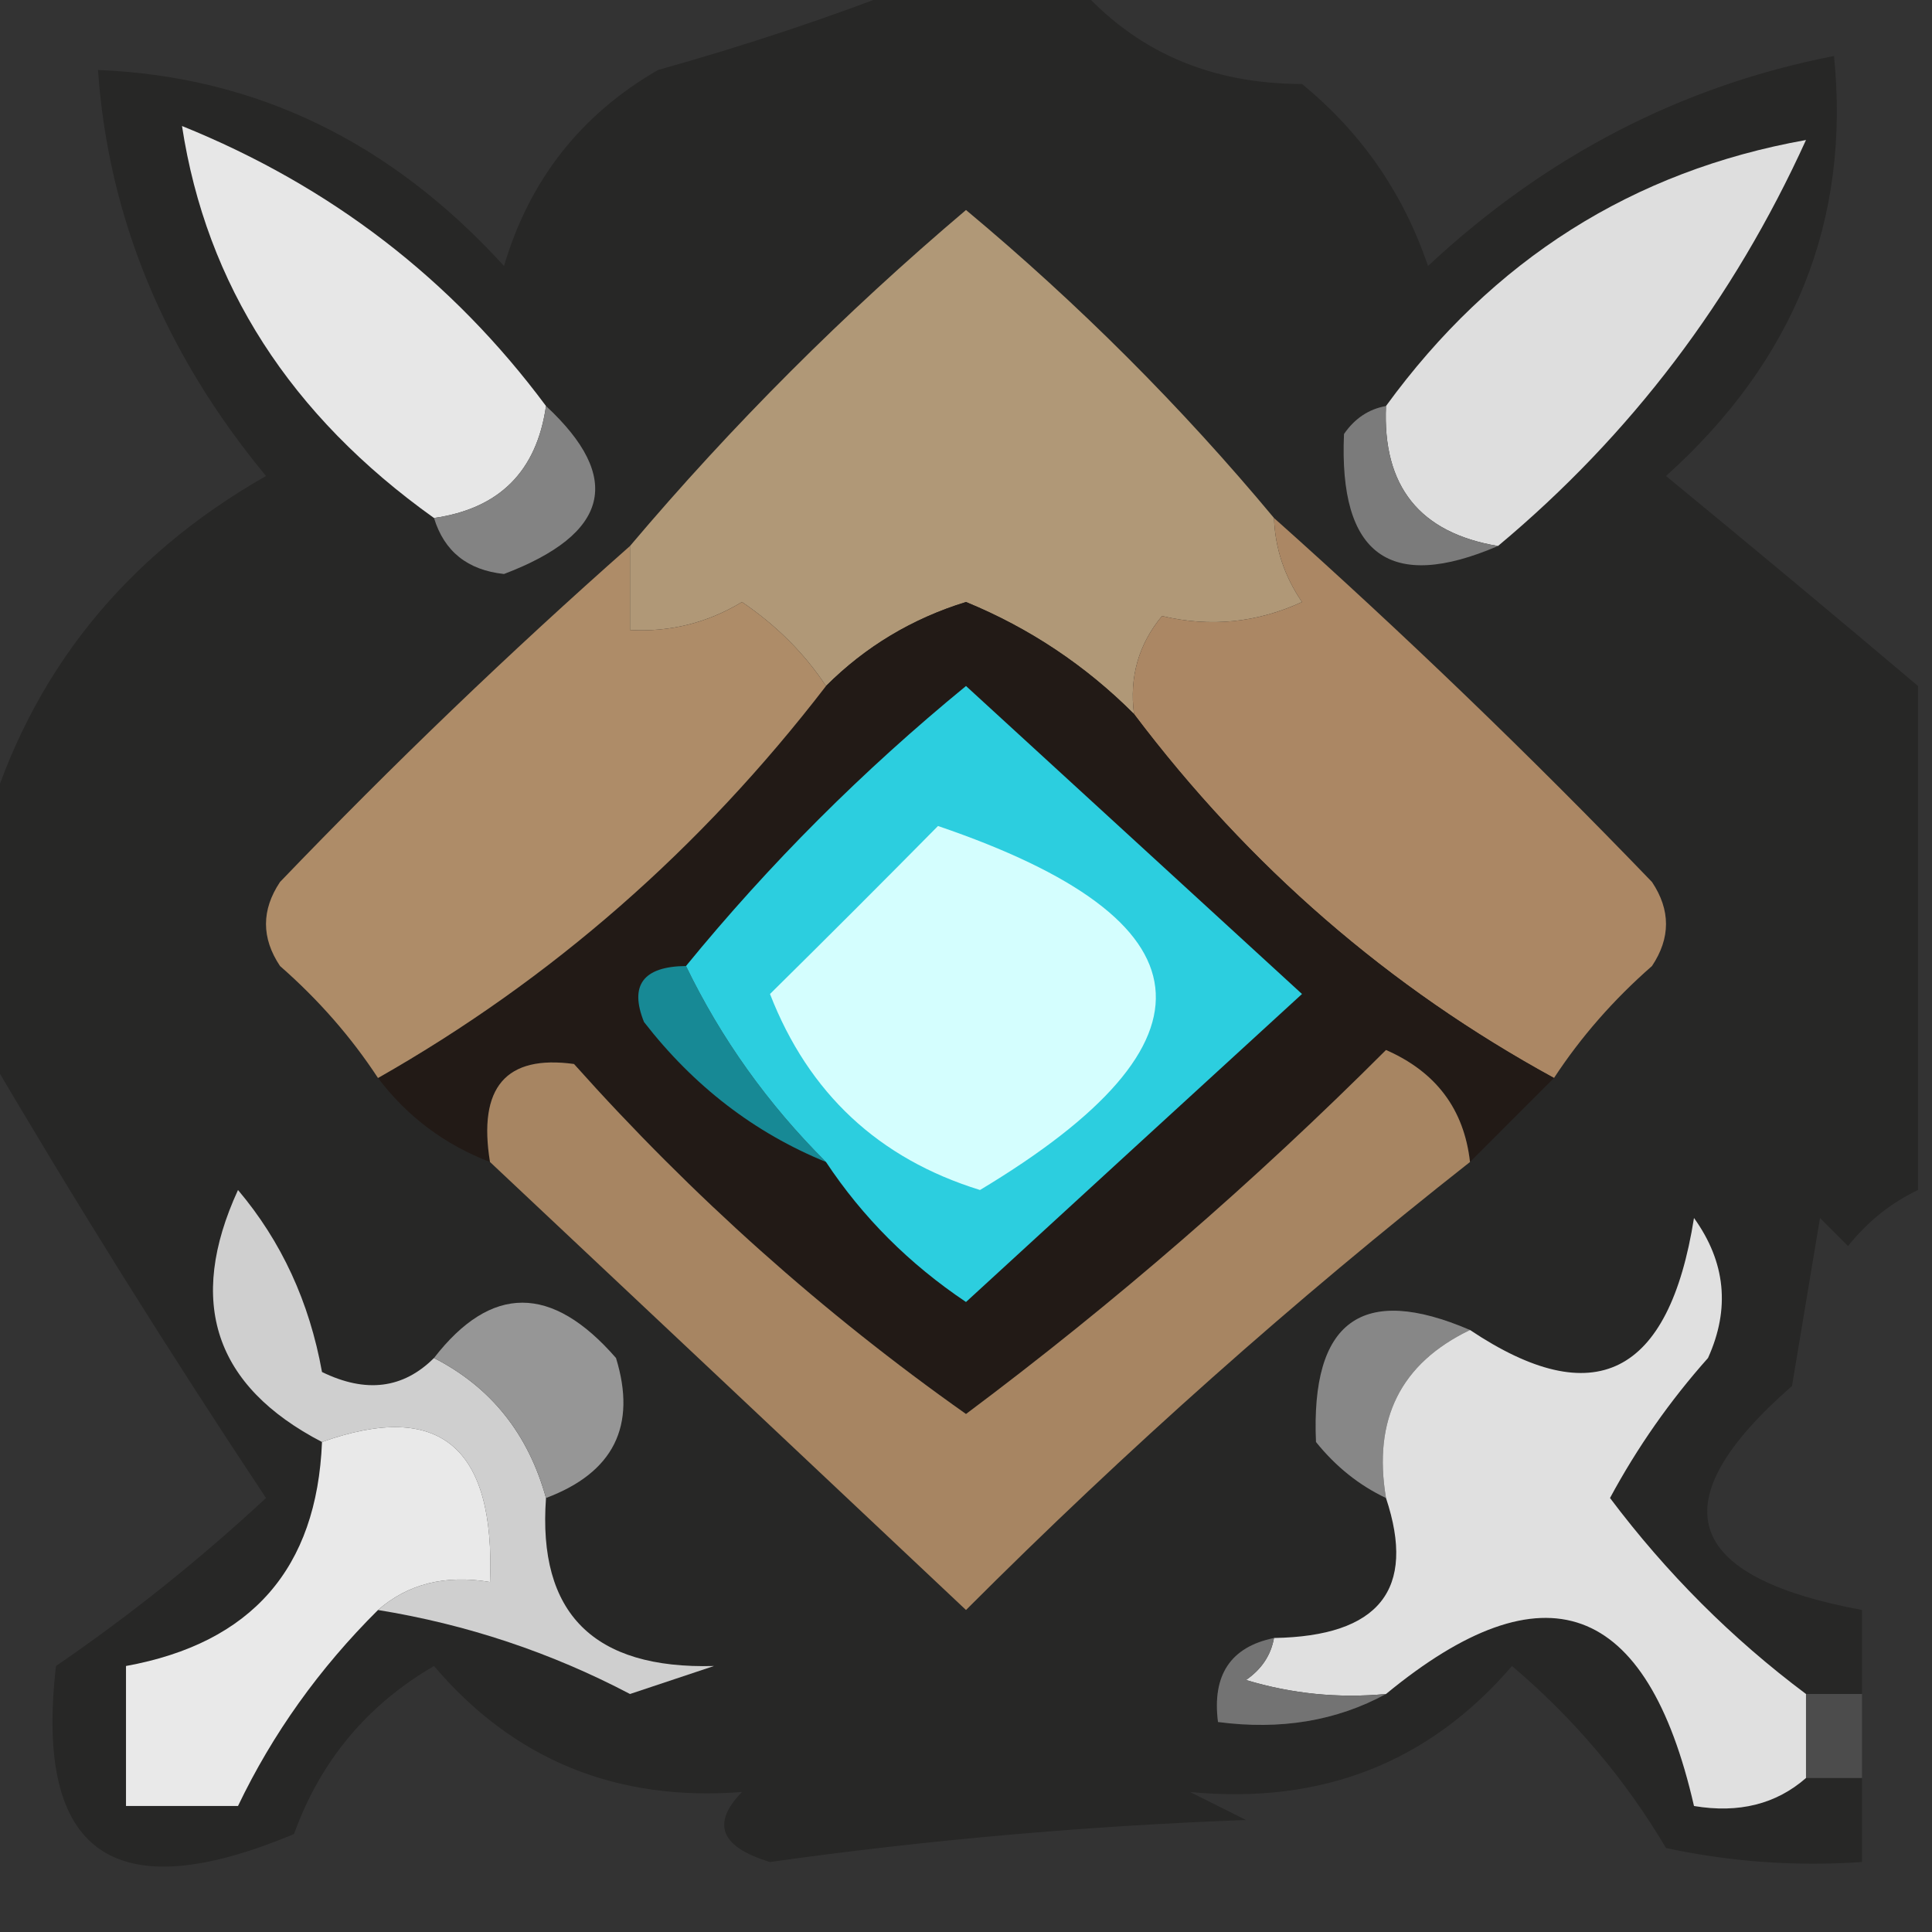 <?xml version="1.0" encoding="UTF-8"?>
<!DOCTYPE svg PUBLIC "-//W3C//DTD SVG 1.1//EN" "http://www.w3.org/Graphics/SVG/1.1/DTD/svg11.dtd">
<svg xmlns="http://www.w3.org/2000/svg" version="1.1" width="69px" height="69px" style="shape-rendering:geometricPrecision; text-rendering:geometricPrecision; image-rendering:optimizeQuality; fill-rule:evenodd; clip-rule:evenodd" xmlns:xlink="http://www.w3.org/1999/xlink">
<rect width="100%" height="100%" fill="#333333" stroke="none"/>
<g><path style="opacity:0.297" fill="#0c0b0a" d="M 32.5,-0.5 C 34.5,-0.5 36.5,-0.5 38.5,-0.5C 40.542,1.83 43.208,2.996 46.5,3C 48.617,4.731 50.117,6.898 51,9.5C 55.223,5.561 60.056,3.061 65.5,2C 66.091,7.87 64.091,12.87 59.5,17C 62.562,19.516 65.562,22.016 68.5,24.5C 68.5,30.5 68.5,36.5 68.5,42.5C 67.542,42.953 66.708,43.62 66,44.5C 65.667,44.167 65.333,43.833 65,43.5C 64.667,45.5 64.333,47.5 64,49.5C 59.255,53.643 60.088,56.31 66.5,57.5C 66.5,58.5 66.5,59.5 66.5,60.5C 65.833,60.5 65.167,60.5 64.5,60.5C 61.854,58.521 59.521,56.188 57.5,53.5C 58.472,51.695 59.639,50.028 61,48.5C 61.797,46.741 61.631,45.075 60.5,43.5C 59.605,49.135 56.938,50.468 52.5,47.5C 48.644,45.843 46.811,47.176 47,51.5C 47.708,52.38 48.542,53.047 49.5,53.5C 50.588,56.77 49.255,58.437 45.5,58.5C 43.952,58.821 43.285,59.821 43.5,61.5C 45.735,61.795 47.735,61.461 49.5,60.5C 55.157,55.839 58.824,57.172 60.5,64.5C 62.099,64.768 63.432,64.434 64.5,63.5C 65.167,63.5 65.833,63.5 66.5,63.5C 66.5,64.5 66.5,65.5 66.5,66.5C 64.143,66.663 61.81,66.497 59.5,66C 58.042,63.54 56.209,61.373 54,59.5C 51.031,62.954 47.198,64.454 42.5,64C 43.167,64.333 43.833,64.667 44.5,65C 38.782,65.211 33.115,65.711 27.5,66.5C 25.73,65.965 25.396,65.131 26.5,64C 22.012,64.348 18.345,62.848 15.5,59.5C 13.11,60.891 11.443,62.891 10.5,65.5C 4.057,68.202 1.224,66.202 2,59.5C 4.644,57.69 7.144,55.69 9.5,53.5C 5.973,48.189 2.639,42.856 -0.5,37.5C -0.5,34.833 -0.5,32.167 -0.5,29.5C 1.094,24.059 4.427,19.892 9.5,17C 5.869,12.606 3.869,7.772 3.5,2.5C 9.123,2.724 13.956,5.058 18,9.5C 18.911,6.424 20.744,4.091 23.5,2.5C 26.656,1.616 29.656,0.616 32.5,-0.5 Z"/></g>
<g><path style="opacity:1" fill="#e7e7e7" d="M 19.5,14.5 C 19.167,16.833 17.833,18.167 15.5,18.5C 10.368,14.838 7.368,10.171 6.5,4.5C 11.804,6.643 16.138,9.976 19.5,14.5 Z"/></g>
<g><path style="opacity:1" fill="#dedede" d="M 53.5,19.5 C 50.703,19.033 49.369,17.367 49.5,14.5C 53.307,9.273 58.307,6.106 64.5,5C 61.905,10.71 58.239,15.543 53.5,19.5 Z"/></g>
<g><path style="opacity:1" fill="#b09877" d="M 45.5,18.5 C 45.539,19.583 45.873,20.583 46.5,21.5C 44.892,22.242 43.225,22.409 41.5,22C 40.663,23.011 40.33,24.178 40.5,25.5C 38.766,23.765 36.766,22.432 34.5,21.5C 32.578,22.092 30.911,23.092 29.5,24.5C 28.735,23.34 27.735,22.34 26.5,21.5C 25.264,22.246 23.93,22.579 22.5,22.5C 22.5,21.5 22.5,20.5 22.5,19.5C 26.146,15.188 30.146,11.188 34.5,7.5C 38.521,10.854 42.188,14.521 45.5,18.5 Z"/></g>
<g><path style="opacity:1" fill="#7b7b7b" d="M 49.5,14.5 C 49.369,17.367 50.703,19.033 53.5,19.5C 49.644,21.157 47.811,19.824 48,15.5C 48.383,14.944 48.883,14.611 49.5,14.5 Z"/></g>
<g><path style="opacity:1" fill="#838383" d="M 19.5,14.5 C 22.266,17.067 21.766,19.067 18,20.5C 16.699,20.361 15.866,19.695 15.5,18.5C 17.833,18.167 19.167,16.833 19.5,14.5 Z"/></g>
<g><path style="opacity:1" fill="#ab8764" d="M 45.5,18.5 C 50.131,22.63 54.631,26.963 59,31.5C 59.667,32.5 59.667,33.5 59,34.5C 57.624,35.705 56.458,37.038 55.5,38.5C 49.609,35.281 44.609,30.948 40.5,25.5C 40.33,24.178 40.663,23.011 41.5,22C 43.225,22.409 44.892,22.242 46.5,21.5C 45.873,20.583 45.539,19.583 45.5,18.5 Z"/></g>
<g><path style="opacity:1" fill="#221a16" d="M 40.5,25.5 C 44.609,30.948 49.609,35.281 55.5,38.5C 54.5,39.5 53.5,40.5 52.5,41.5C 52.288,39.616 51.288,38.283 49.5,37.5C 44.795,42.207 39.795,46.54 34.5,50.5C 29.387,46.89 24.72,42.723 20.5,38C 18.066,37.667 17.066,38.834 17.5,41.5C 15.878,40.878 14.545,39.878 13.5,38.5C 19.695,34.981 25.029,30.314 29.5,24.5C 30.911,23.092 32.578,22.092 34.5,21.5C 36.766,22.432 38.766,23.765 40.5,25.5 Z"/></g>
<g><path style="opacity:1" fill="#ae8c68" d="M 22.5,19.5 C 22.5,20.5 22.5,21.5 22.5,22.5C 23.93,22.579 25.264,22.246 26.5,21.5C 27.735,22.34 28.735,23.34 29.5,24.5C 25.029,30.314 19.695,34.981 13.5,38.5C 12.542,37.038 11.376,35.705 10,34.5C 9.333,33.5 9.333,32.5 10,31.5C 14.036,27.296 18.202,23.296 22.5,19.5 Z"/></g>
<g><path style="opacity:1" fill="#178995" d="M 24.5,34.5 C 25.754,37.093 27.42,39.427 29.5,41.5C 26.944,40.457 24.777,38.79 23,36.5C 22.472,35.184 22.972,34.517 24.5,34.5 Z"/></g>
<g><path style="opacity:1" fill="#2ccedf" d="M 29.5,41.5 C 27.42,39.427 25.754,37.093 24.5,34.5C 27.479,30.854 30.812,27.521 34.5,24.5C 38.5,28.167 42.5,31.833 46.5,35.5C 42.526,39.138 38.526,42.805 34.5,46.5C 32.479,45.145 30.812,43.479 29.5,41.5 Z"/></g>
<g><path style="opacity:1" fill="#d4fefe" d="M 33.5,29.5 C 43.347,32.855 43.847,37.188 35,42.5C 31.379,41.38 28.879,39.046 27.5,35.5C 29.533,33.493 31.533,31.493 33.5,29.5 Z"/></g>
<g><path style="opacity:1" fill="#a78562" d="M 52.5,41.5 C 46.222,46.44 40.222,51.773 34.5,57.5C 28.787,52.117 23.12,46.784 17.5,41.5C 17.066,38.834 18.066,37.667 20.5,38C 24.72,42.723 29.387,46.89 34.5,50.5C 39.795,46.54 44.795,42.207 49.5,37.5C 51.288,38.283 52.288,39.616 52.5,41.5 Z"/></g>
<g><path style="opacity:1" fill="#cfcfcf" d="M 15.5,48.5 C 17.531,49.539 18.864,51.205 19.5,53.5C 19.199,57.619 21.199,59.619 25.5,59.5C 24.5,59.833 23.5,60.167 22.5,60.5C 19.674,59.015 16.674,58.015 13.5,57.5C 14.568,56.566 15.901,56.232 17.5,56.5C 17.695,51.669 15.695,50.003 11.5,51.5C 7.661,49.504 6.661,46.504 8.5,42.5C 10.05,44.333 11.05,46.499 11.5,49C 13.066,49.765 14.399,49.598 15.5,48.5 Z"/></g>
<g><path style="opacity:1" fill="#969696" d="M 19.5,53.5 C 18.864,51.205 17.531,49.539 15.5,48.5C 17.54,45.866 19.707,45.866 22,48.5C 22.747,50.928 21.914,52.594 19.5,53.5 Z"/></g>
<g><path style="opacity:1" fill="#e9e9e9" d="M 13.5,57.5 C 11.401,59.587 9.735,61.92 8.5,64.5C 7.167,64.5 5.833,64.5 4.5,64.5C 4.5,62.833 4.5,61.167 4.5,59.5C 8.985,58.683 11.318,56.017 11.5,51.5C 15.695,50.003 17.695,51.669 17.5,56.5C 15.901,56.232 14.568,56.566 13.5,57.5 Z"/></g>
<g><path style="opacity:1" fill="#878787" d="M 52.5,47.5 C 50.025,48.687 49.025,50.687 49.5,53.5C 48.542,53.047 47.708,52.38 47,51.5C 46.811,47.176 48.644,45.843 52.5,47.5 Z"/></g>
<g><path style="opacity:1" fill="#e0e0e0" d="M 64.5,60.5 C 64.5,61.5 64.5,62.5 64.5,63.5C 63.432,64.434 62.099,64.768 60.5,64.5C 58.824,57.172 55.157,55.839 49.5,60.5C 47.801,60.66 46.134,60.493 44.5,60C 45.056,59.617 45.389,59.117 45.5,58.5C 49.255,58.437 50.588,56.77 49.5,53.5C 49.025,50.687 50.025,48.687 52.5,47.5C 56.938,50.468 59.605,49.135 60.5,43.5C 61.631,45.075 61.797,46.741 61,48.5C 59.639,50.028 58.472,51.695 57.5,53.5C 59.521,56.188 61.854,58.521 64.5,60.5 Z"/></g>
<g><path style="opacity:1" fill="#737373" d="M 45.5,58.5 C 45.389,59.117 45.056,59.617 44.5,60C 46.134,60.493 47.801,60.66 49.5,60.5C 47.735,61.461 45.735,61.795 43.5,61.5C 43.285,59.821 43.952,58.821 45.5,58.5 Z"/></g>
<g><path style="opacity:0.322" fill="#818181" d="M 64.5,60.5 C 65.167,60.5 65.833,60.5 66.5,60.5C 66.5,61.5 66.5,62.5 66.5,63.5C 65.833,63.5 65.167,63.5 64.5,63.5C 64.5,62.5 64.5,61.5 64.5,60.5 Z"/></g>
</svg>
